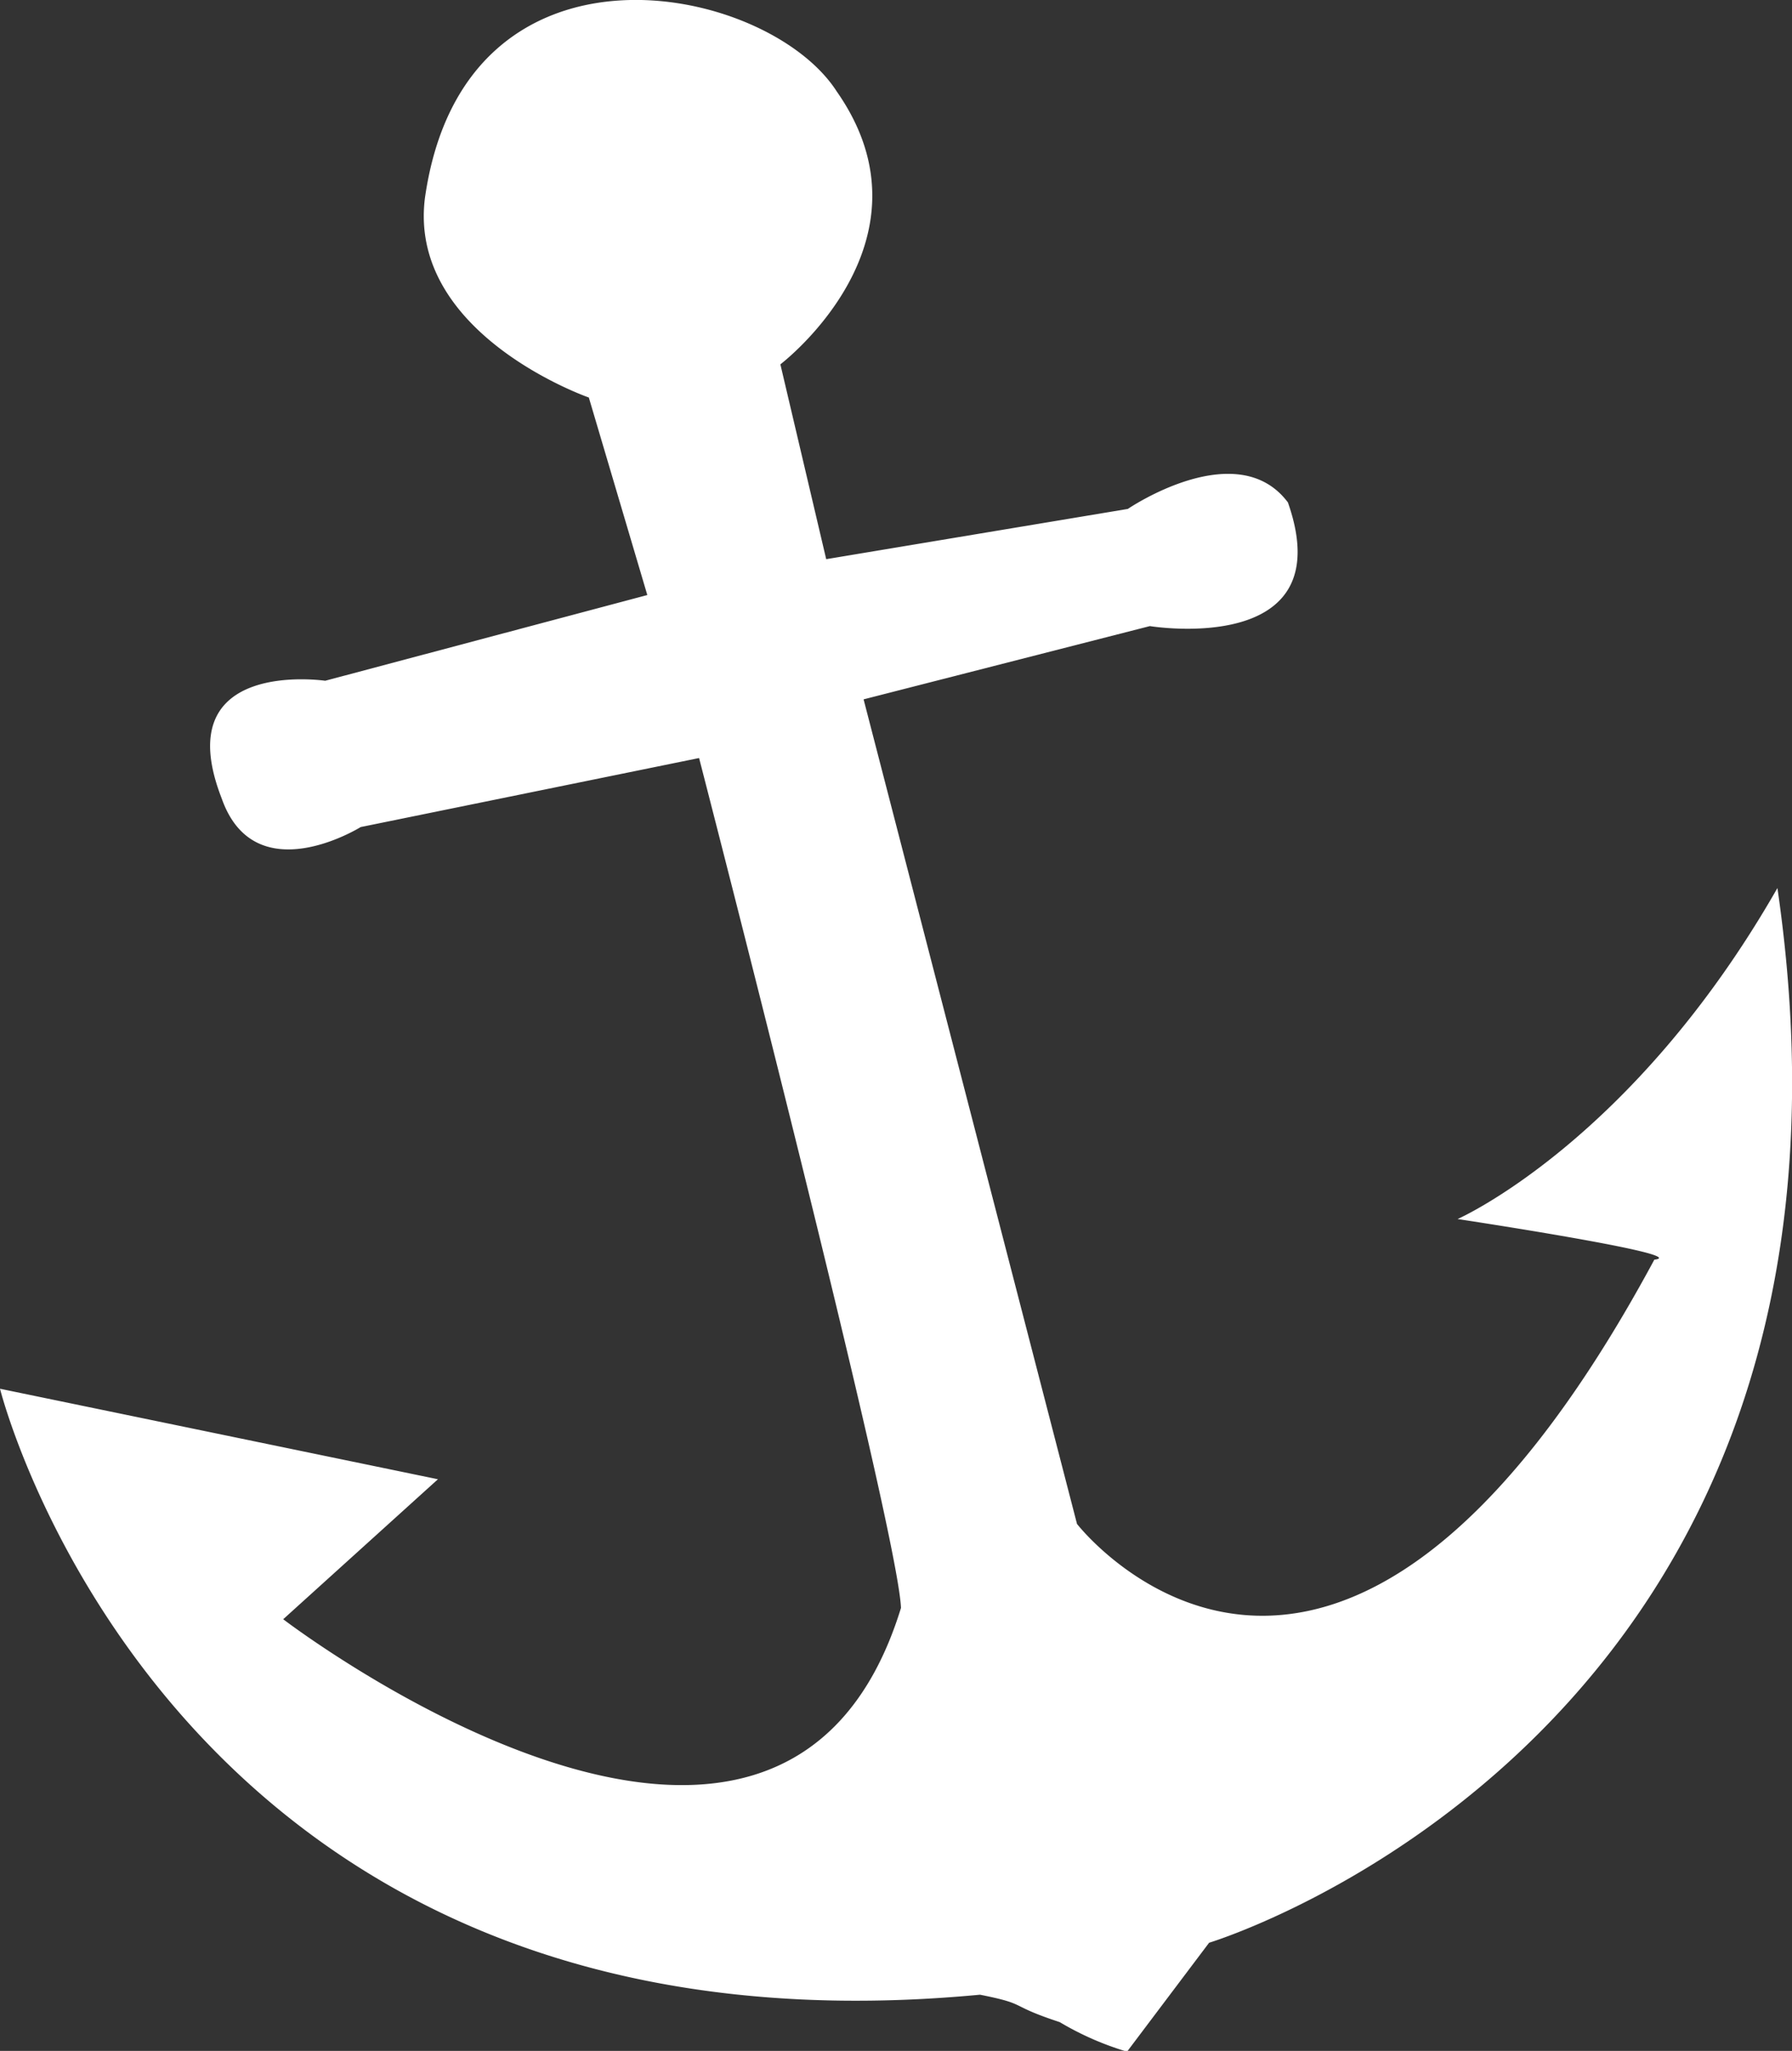 <svg id="Layer_1" data-name="Layer 1" xmlns="http://www.w3.org/2000/svg" viewBox="0 0 93.46 106.95"><rect x="0" y="0" width="93.46" height="106.95" fill="#333333" stroke="none"/><defs><style>.cls-1{fill:#fff;}</style></defs><title>Path 34N</title><path id="Path_34" data-name="Path 34" class="cls-1" d="M60.14,27.13l2.39,10.16,15.73-2.62s5.69-3.88,8.35-.34c2.84,8.1-7.2,6.45-7.2,6.45L64.48,44.6l11.13,43S89,104.87,105.72,73.82c2.12-.25-10.26-2.12-10.26-2.12s9.1-4,16.68-17.26c6.42,44.12-29.64,55-29.64,55l-4.28,5.68a15.47,15.47,0,0,1-3.51-1.54c-2.77-.91-1.59-.92-4.16-1.43-42.25,4-51.11-31.6-51.11-31.6l22.84,4.72-8.07,7.3s25.93,19.85,32.22-.59C66.26,87.76,55.9,47.66,55.9,47.66l-17.65,3.6S32.73,54.7,31,49.76c-2.86-7.35,5.4-6.13,5.4-6.13l16.8-4.47-3.05-10.3s-9.43-3.28-8.55-10.39C43.64,4.06,59.44,7.23,63.08,12.9,68.56,20.73,60.14,27.13,60.14,27.13Z" transform="translate(-19.44 -8.13)"/></svg>